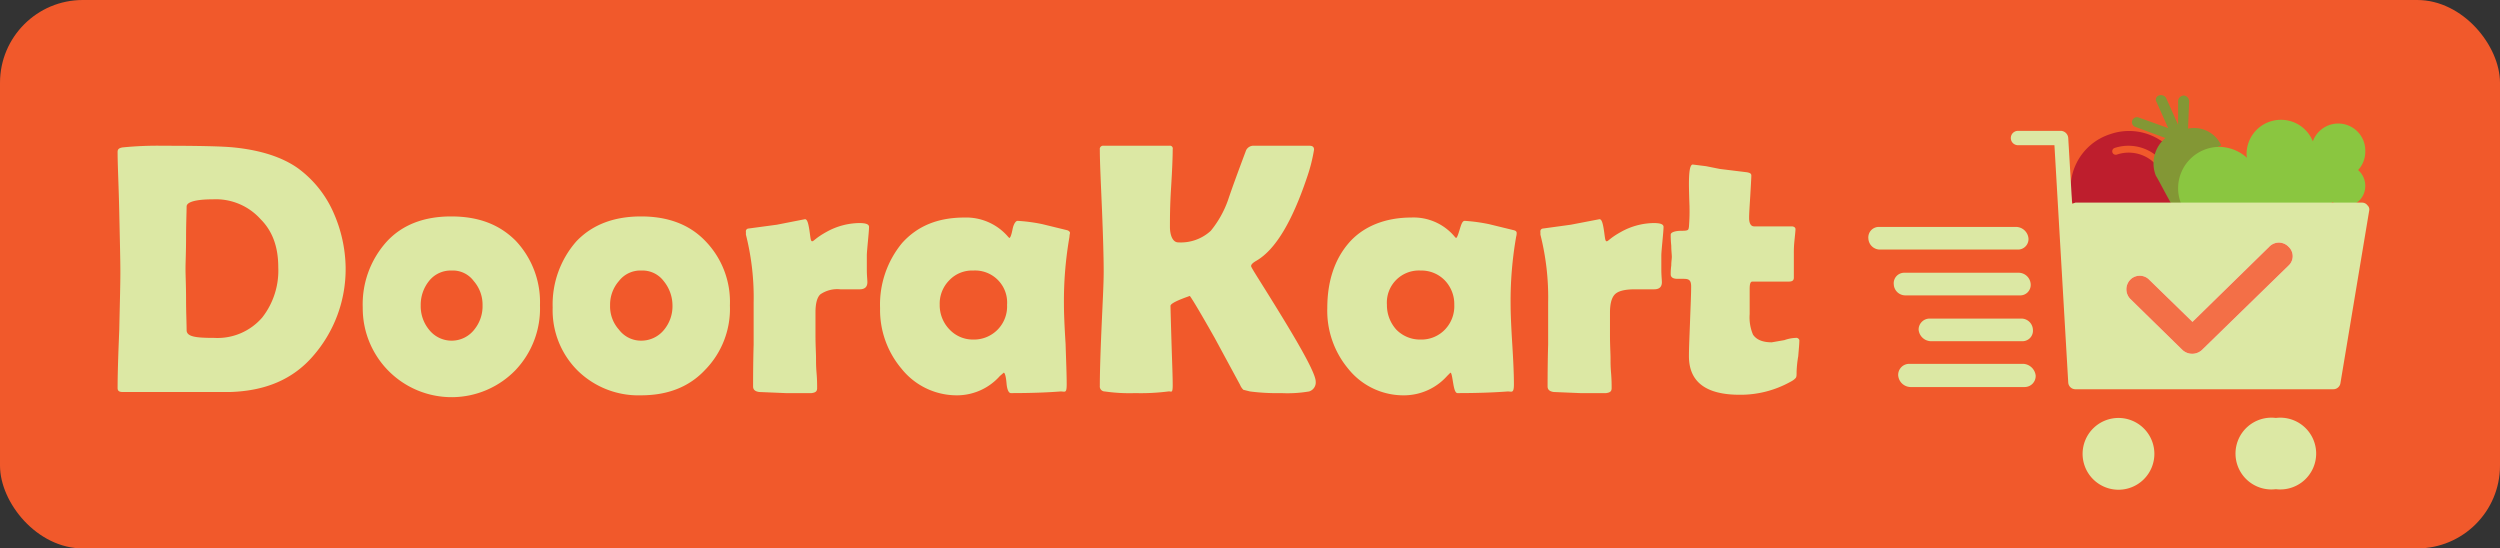 <svg xmlns="http://www.w3.org/2000/svg" viewBox="0 0 452.8 99.3"><rect x="0" y="0" width="452.8" height="99.3" fill="#333333" stroke="none"/><title>Doorakart</title><g id="Layer_3" data-name="Layer 3"><rect width="452.8" height="99.33" rx="15" style="fill:#f1592b"/><path d="M142.5,418.1a23.9,23.9,0,0,1-6,16.2c-3.6,4.1-8.5,6.2-14.9,6.4H102.1c-.6,0-.9-.2-.9-.7q0-3.4.3-10.5c.1-4.7.2-8.2.2-10.5s-.1-6.1-.2-10.9-.3-8.5-.3-10.9c0-.5.3-.7.9-.8a63.7,63.7,0,0,1,7.4-.3c6.5,0,10.7.1,12.7.3,5,.5,8.9,1.8,11.7,3.8a19.8,19.8,0,0,1,6.4,8A25.4,25.4,0,0,1,142.5,418.1Zm-12.2,0c0-3.6-1-6.5-3.2-8.7a10.9,10.9,0,0,0-8.6-3.6c-3.2,0-4.8.5-4.8,1.3s-.1,3.2-.1,5.7-.1,4.4-.1,5.6.1,3.1.1,5.5.1,4.4.1,5.6,1.7,1.4,5,1.4a10.7,10.7,0,0,0,8.7-3.7A13.8,13.8,0,0,0,130.3,418.1Z" transform="translate(-79.9 -369.7)" style="fill:#dce8a4"/><path d="M177.7,425a16.2,16.2,0,0,1-4.4,11.7,16.1,16.1,0,0,1-27.7-11.3,16.9,16.9,0,0,1,4.4-12c2.8-3,6.7-4.5,11.6-4.5s8.7,1.4,11.7,4.4A16.2,16.2,0,0,1,177.7,425Zm-10.4,0a6.5,6.5,0,0,0-1.6-4.4,4.7,4.7,0,0,0-4-1.9,5,5,0,0,0-4.1,1.9,6.9,6.9,0,0,0-1.5,4.4,6.7,6.7,0,0,0,1.5,4.4,5.2,5.2,0,0,0,8.2,0A6.7,6.7,0,0,0,167.3,425Z" transform="translate(-79.9 -369.7)" style="fill:#dce8a4"/><path d="M212.1,425a15.8,15.8,0,0,1-4.5,11.7c-2.9,3.1-6.8,4.6-11.6,4.6a15.7,15.7,0,0,1-11.5-4.5,15.4,15.4,0,0,1-4.5-11.4,17.3,17.3,0,0,1,4.3-12q4.3-4.5,11.7-4.5c4.8,0,8.7,1.4,11.6,4.4A15.8,15.8,0,0,1,212.1,425Zm-10.4,0a7,7,0,0,0-1.6-4.4,4.8,4.8,0,0,0-4-1.9,4.9,4.9,0,0,0-4.1,1.9,6.5,6.5,0,0,0-1.6,4.4,6.3,6.3,0,0,0,1.6,4.4,5,5,0,0,0,4.1,2,5.3,5.3,0,0,0,4.1-2A6.7,6.7,0,0,0,201.7,425Z" transform="translate(-79.9 -369.7)" style="fill:#dce8a4"/><path d="M237,420.8c0,.9-.5,1.3-1.4,1.3h-3.5a5.4,5.4,0,0,0-3.6.9q-.9.8-.9,3.3v4.1c0,1.9.1,3.3.1,4.2s0,1.5.1,2.7.1,2.1.1,2.7-.3.8-1,.9h-4.7l-4.8-.2c-.7-.1-1.1-.4-1.1-1s0-4.3.1-7.6v-7.6a46.3,46.3,0,0,0-1.4-12.3v-.5a.5.5,0,0,1,.4-.6l5.2-.7,5.1-1c.4,0,.6.7.8,2s.2,2,.5,2,.6-.6,2.6-1.7a12.5,12.5,0,0,1,5.9-1.6c1.2,0,1.8.2,1.8.7s-.1,1.5-.2,2.6-.2,2.1-.2,2.6v2.5C236.9,419.6,237,420.4,237,420.8Z" transform="translate(-79.9 -369.7)" style="fill:#dce8a4"/><path d="M272.6,424.8q0,2.4.3,7.2c.1,3.2.2,5.6.2,7.3s-.3,1.3-1.1,1.3q-3.9.3-9,.3c-.4,0-.7-.6-.8-1.8s-.3-1.9-.5-1.9l-.7.6a10.4,10.4,0,0,1-7.6,3.5,12.8,12.8,0,0,1-10.2-4.8,16.5,16.5,0,0,1-3.9-11,17.5,17.5,0,0,1,4-11.8c2.8-3.1,6.5-4.6,11.3-4.6a10,10,0,0,1,7.9,3.5l.2.2c.2,0,.4-.6.6-1.6s.6-1.5.9-1.5a30.7,30.7,0,0,1,4.5.6l4.5,1.1c.3.1.5.3.5.5a3.5,3.5,0,0,0-.1.7A67.7,67.7,0,0,0,272.6,424.8Zm-10.3.1a5.8,5.8,0,0,0-6.1-6.2,5.7,5.7,0,0,0-4.4,1.8,6,6,0,0,0-1.7,4.4,6.3,6.3,0,0,0,1.8,4.5,5.8,5.8,0,0,0,4.3,1.8,6,6,0,0,0,6.1-6.3Z" transform="translate(-79.9 -369.7)" style="fill:#dce8a4"/><path d="M318.2,438.8a1.7,1.7,0,0,1-1.2,1.8,23.3,23.3,0,0,1-5,.3,38.5,38.5,0,0,1-5.7-.3l-1.2-.3a2.6,2.6,0,0,1-.6-.9l-4.6-8.5c-2.6-4.6-4.1-7.1-4.5-7.6-2.3.8-3.5,1.4-3.5,1.8s.1,4,.2,7.2.2,5.6.2,7.2-.3,1-.8,1.1a39.5,39.5,0,0,1-6,.3,31.2,31.2,0,0,1-5.5-.3.9.9,0,0,1-.9-1c0-2.2.1-5.7.3-10.3s.4-8.1.4-10.4-.1-6.1-.3-11-.4-8.7-.4-11.1a.6.6,0,0,1,.7-.7h11.9a.5.5,0,0,1,.6.6c0,1.5-.1,3.9-.3,7.1s-.2,5.5-.2,7,.5,2.8,1.5,2.8a8,8,0,0,0,5.9-2.1,18.6,18.6,0,0,0,3.1-5.5c.7-2.1,1.8-5.1,3.3-9.1a1.5,1.5,0,0,1,1.5-.8h10c.5,0,.8.2.8.7a29.9,29.9,0,0,1-1.3,5.1c-2.7,8-5.7,13-9.1,15-.7.4-1,.7-1,1s1.9,3.1,5.8,9.5S318.2,437.6,318.2,438.8Z" transform="translate(-79.9 -369.7)" style="fill:#dce8a4"/><path d="M353.5,424.8q0,2.4.3,7.2c.2,3.2.3,5.6.3,7.3s-.4,1.3-1.1,1.3c-2.7.2-5.7.3-9.1.3-.4,0-.6-.6-.8-1.8s-.3-1.9-.5-1.9l-.6.6a10.5,10.5,0,0,1-7.6,3.5,12.8,12.8,0,0,1-10.3-4.8,16.4,16.4,0,0,1-3.8-11c0-4.8,1.3-8.8,3.9-11.8s6.6-4.6,11.3-4.6a9.7,9.7,0,0,1,7.9,3.5l.2.2c.2,0,.4-.6.7-1.6s.5-1.5.9-1.5a31.7,31.7,0,0,1,4.4.6l4.5,1.1c.4.1.5.3.5.5a2.6,2.6,0,0,1-.1.7A67.7,67.7,0,0,0,353.5,424.8Zm-10.2.1a6.2,6.2,0,0,0-1.7-4.4,5.9,5.9,0,0,0-4.4-1.8,5.8,5.8,0,0,0-6.1,6.2,6.6,6.6,0,0,0,1.7,4.5,6,6,0,0,0,4.4,1.8,5.9,5.9,0,0,0,4.4-1.8A6.1,6.1,0,0,0,343.3,424.9Z" transform="translate(-79.9 -369.7)" style="fill:#dce8a4"/><path d="M380.9,420.8c0,.9-.5,1.3-1.4,1.3H376q-2.7,0-3.6.9t-.9,3.3v4.1c0,1.9.1,3.3.1,4.2s0,1.5.1,2.7.1,2.1.1,2.7-.3.8-1,.9h-4.7l-4.8-.2c-.7-.1-1.1-.4-1.1-1s0-4.3.1-7.6v-7.6a46.3,46.3,0,0,0-1.4-12.3v-.5a.5.5,0,0,1,.4-.6l5.1-.7,5.2-1c.4,0,.6.7.8,2s.2,2,.5,2,.6-.6,2.6-1.7a12.5,12.5,0,0,1,5.9-1.6c1.2,0,1.8.2,1.8.7s-.1,1.5-.2,2.6-.2,2.1-.2,2.6v2.5C380.8,419.6,380.9,420.4,380.9,420.8Z" transform="translate(-79.9 -369.7)" style="fill:#dce8a4"/><path d="M405.8,431.3c0,.7-.1,1.6-.2,2.9a20.5,20.5,0,0,0-.3,2.8c0,.7,0,1-.2,1.2s-.4.4-1,.7a18.6,18.6,0,0,1-9.1,2.3c-6.1,0-9.2-2.3-9.2-7,0-1.4.1-3.5.2-6.3s.2-4.9.2-6.3-.6-1.4-1.7-1.4h-.8c-.8,0-1.2-.3-1.2-.8a10.4,10.4,0,0,1,.1-1.6c0-.7.1-1.2.1-1.6s-.1-1.1-.1-2a17.2,17.2,0,0,1-.1-2c0-.4.7-.7,2-.7s1.2-.2,1.3-.7a36.7,36.7,0,0,0,.1-3.8c-.1-2.7-.1-4-.1-3.9,0-2.4.2-3.6.7-3.6l2.4.3,2.5.5,4.9.6c.5.1.8.2.8.6s-.1,2.1-.2,3.8-.2,3-.2,3.9.3,1.5.9,1.5h6.8c.4,0,.7.2.7.5s-.1,1.2-.2,2.2a20.3,20.3,0,0,0-.1,2.2v4.4c0,.5-.3.7-.9.7h-6.6c-.4,0-.5.5-.5,1.4v4.5a8,8,0,0,0,.6,3.7c.6.9,1.7,1.4,3.4,1.4l2.3-.4a6.8,6.8,0,0,1,2-.4A.6.6,0,0,1,405.8,431.3Z" transform="translate(-79.9 -369.7)" style="fill:#dce8a4"/><path d="M465.4,420.6h.2a7.7,7.7,0,0,0-5.2,1.4,7.2,7.2,0,0,0,4.9,3.1,6.9,6.9,0,0,0,4.5-.6l-2.1,6.3c2.5-.8,4-3.6,3.9-6.8l.5-.3c0,.1-.1.2-.1.4a7.7,7.7,0,0,0,5.8.4,7.9,7.9,0,0,0,4.4-3.8,7.3,7.3,0,0,0-5.8-.5,10.2,10.2,0,0,0-2.1,1c.1-.1.1-.3.2-.4a5.2,5.2,0,0,0,.6-4.4s-1.2-5.2-.7-7.9,1.8-5.4.9-8.2a10.4,10.4,0,0,0-13.2-6.3,10.3,10.3,0,0,0-6.7,12.9c1,3.1,4.1,4.3,6.4,6.4s3.6,7.2,3.6,7.2Zm-2.5-24.1a8,8,0,0,1,10.1,5.1.6.6,0,0,1-.4.7.5.5,0,0,1-.8-.4,6.7,6.7,0,0,0-8.5-4.2.6.6,0,1,1-.4-1.2Z" transform="translate(-79.9 -369.7)" style="fill:#be1e2d;fill-rule:evenodd"/><path d="M475.4,387a1.1,1.1,0,0,0-1,.9v4.4l-2.2-4.9a1.1,1.1,0,0,0-1.3-.4.8.8,0,0,0-.4,1.2l2.1,4.7-5.3-1.9a.9.9,0,0,0-1.2.5.9.9,0,0,0,.6,1.2l5.4,2a6,6,0,0,0-1.7,6.9c.1,0,1.5,2.8,3.7,6.7l3.6-1.9a1,1,0,0,1,1.3.4.9.9,0,0,1,0,.7.7.7,0,0,1-.4.5l-3.6,2c1.6,2.7,3.4,6,5.3,9.1,10.6,18.1,12,17.5,13.1,17a1.4,1.4,0,0,0,.7-.9h0c.8-2-1.9-11-4.9-20l-4.3,2.2a.9.9,0,1,1-.8-1.6l4.5-2.4c-2.2-6.3-4.4-12.3-5.7-15.6l-4.1,1.9a.8.8,0,0,1-1.2-.4.9.9,0,0,1,.4-1.2l4.2-2.1a5.4,5.4,0,0,0-6-3l.2-5a1.1,1.1,0,0,0-.9-1Z" transform="translate(-79.9 -369.7)" style="fill:#839735;fill-rule:evenodd"/><path d="M445.1,410.8H420.2a1.9,1.9,0,0,0-1.9,2.1,2.1,2.1,0,0,0,2.2,2h24.8a1.9,1.9,0,0,0,2-2,2.3,2.3,0,0,0-2.2-2.1Zm.4,8.3H424.8a1.9,1.9,0,0,0-1.9,2.1,2.1,2.1,0,0,0,2.1,2h20.7a1.9,1.9,0,0,0,2-2,2.2,2.2,0,0,0-2.2-2.1Zm.5,8.3H429.4a2,2,0,0,0-2,2,2.3,2.3,0,0,0,2.2,2.1h16.6a1.9,1.9,0,0,0,1.9-2.1,2.1,2.1,0,0,0-2.1-2Zm.4,8.2H425.7a2,2,0,0,0-2,2.1,2.3,2.3,0,0,0,2.2,2.1h20.7a2,2,0,0,0,2-2.1,2.4,2.4,0,0,0-2.2-2.1Z" transform="translate(-79.9 -369.7)" style="fill:#dce8a4"/><polygon points="420.7 64.7 402.3 64.7 399.5 55.5 423.5 55.5 420.7 64.7" style="fill:#ee5382"/><path d="M507,400.5a4.9,4.9,0,0,0,1.3-3.3,4.9,4.9,0,0,0-9.5-1.9,6.2,6.2,0,0,0-5.8-3.9,6.2,6.2,0,0,0-6.2,6.2,2,2,0,0,0,.1.7,7.7,7.7,0,0,0-5-2,7.5,7.5,0,0,0-7.5,7.5,7.4,7.4,0,0,0,7.5,7.4A7.6,7.6,0,0,0,488,408a18.1,18.1,0,0,0,5.4.7c3.8,0,7.1-.9,9-2.4a3.5,3.5,0,0,0,2.2.8,3.7,3.7,0,0,0,3.7-3.7A3.8,3.8,0,0,0,507,400.5Z" transform="translate(-79.9 -369.7)" style="fill:#8ac640"/><path d="M491.4,408.6s1.2,12.4-6.2,16.5h9.9l7.4-9.8-8.2,4.9a29.6,29.6,0,0,0,.8-11.5Z" transform="translate(-79.9 -369.7)" style="fill:#8c6b37"/><path d="M503.9,412.8h-.7a2.8,2.8,0,0,0-2.6-1.7,2.9,2.9,0,0,0,0,5.8h.6a3,3,0,0,0,2.7,1.7,2.8,2.8,0,0,0,2.9-2.8A2.9,2.9,0,0,0,503.9,412.8Z" transform="translate(-79.9 -369.7)" style="fill:#8ac640"/><path d="M508.7,406.9a1.2,1.2,0,0,0-1-.5H455.8l-.6.2-.7-11.9a1.4,1.4,0,0,0-1.3-1.3h-7.8a1.3,1.3,0,0,0-1.3,1.3,1.3,1.3,0,0,0,1.3,1.3H452l2.5,43a1.3,1.3,0,0,0,1.3,1.2h46.7a1.3,1.3,0,0,0,1.3-1.1l5.2-31.2a1,1,0,0,0-.3-1Zm-45.1,38.5a6.5,6.5,0,1,0,6.5,6.5,6.5,6.5,0,0,0-6.5-6.5Zm28.5,0a6.5,6.5,0,1,0,0,12.9,6.5,6.5,0,1,0,0-12.9Z" transform="translate(-79.9 -369.7)" style="fill:#dce8a4"/><path d="M494.4,417.8l-15.7,15.3a2.6,2.6,0,0,1-3.5,0l-9.5-9.3a2.5,2.5,0,0,1,0-3.4,2.4,2.4,0,0,1,3.5,0L477,428l13.9-13.6a2.4,2.4,0,0,1,3.5,0A2.3,2.3,0,0,1,494.4,417.8Z" transform="translate(-79.9 -369.7)" style="fill:#fff"/><path d="M494.4,417.8l-15.7,15.3a2.6,2.6,0,0,1-3.5,0l-9.5-9.3a2.5,2.5,0,0,1,0-3.4,2.4,2.4,0,0,1,3.5,0L477,428l13.9-13.6a2.4,2.4,0,0,1,3.5,0A2.3,2.3,0,0,1,494.4,417.8Z" transform="translate(-79.9 -369.7)" style="fill:#f36f47;fill-rule:evenodd"/></g></svg>